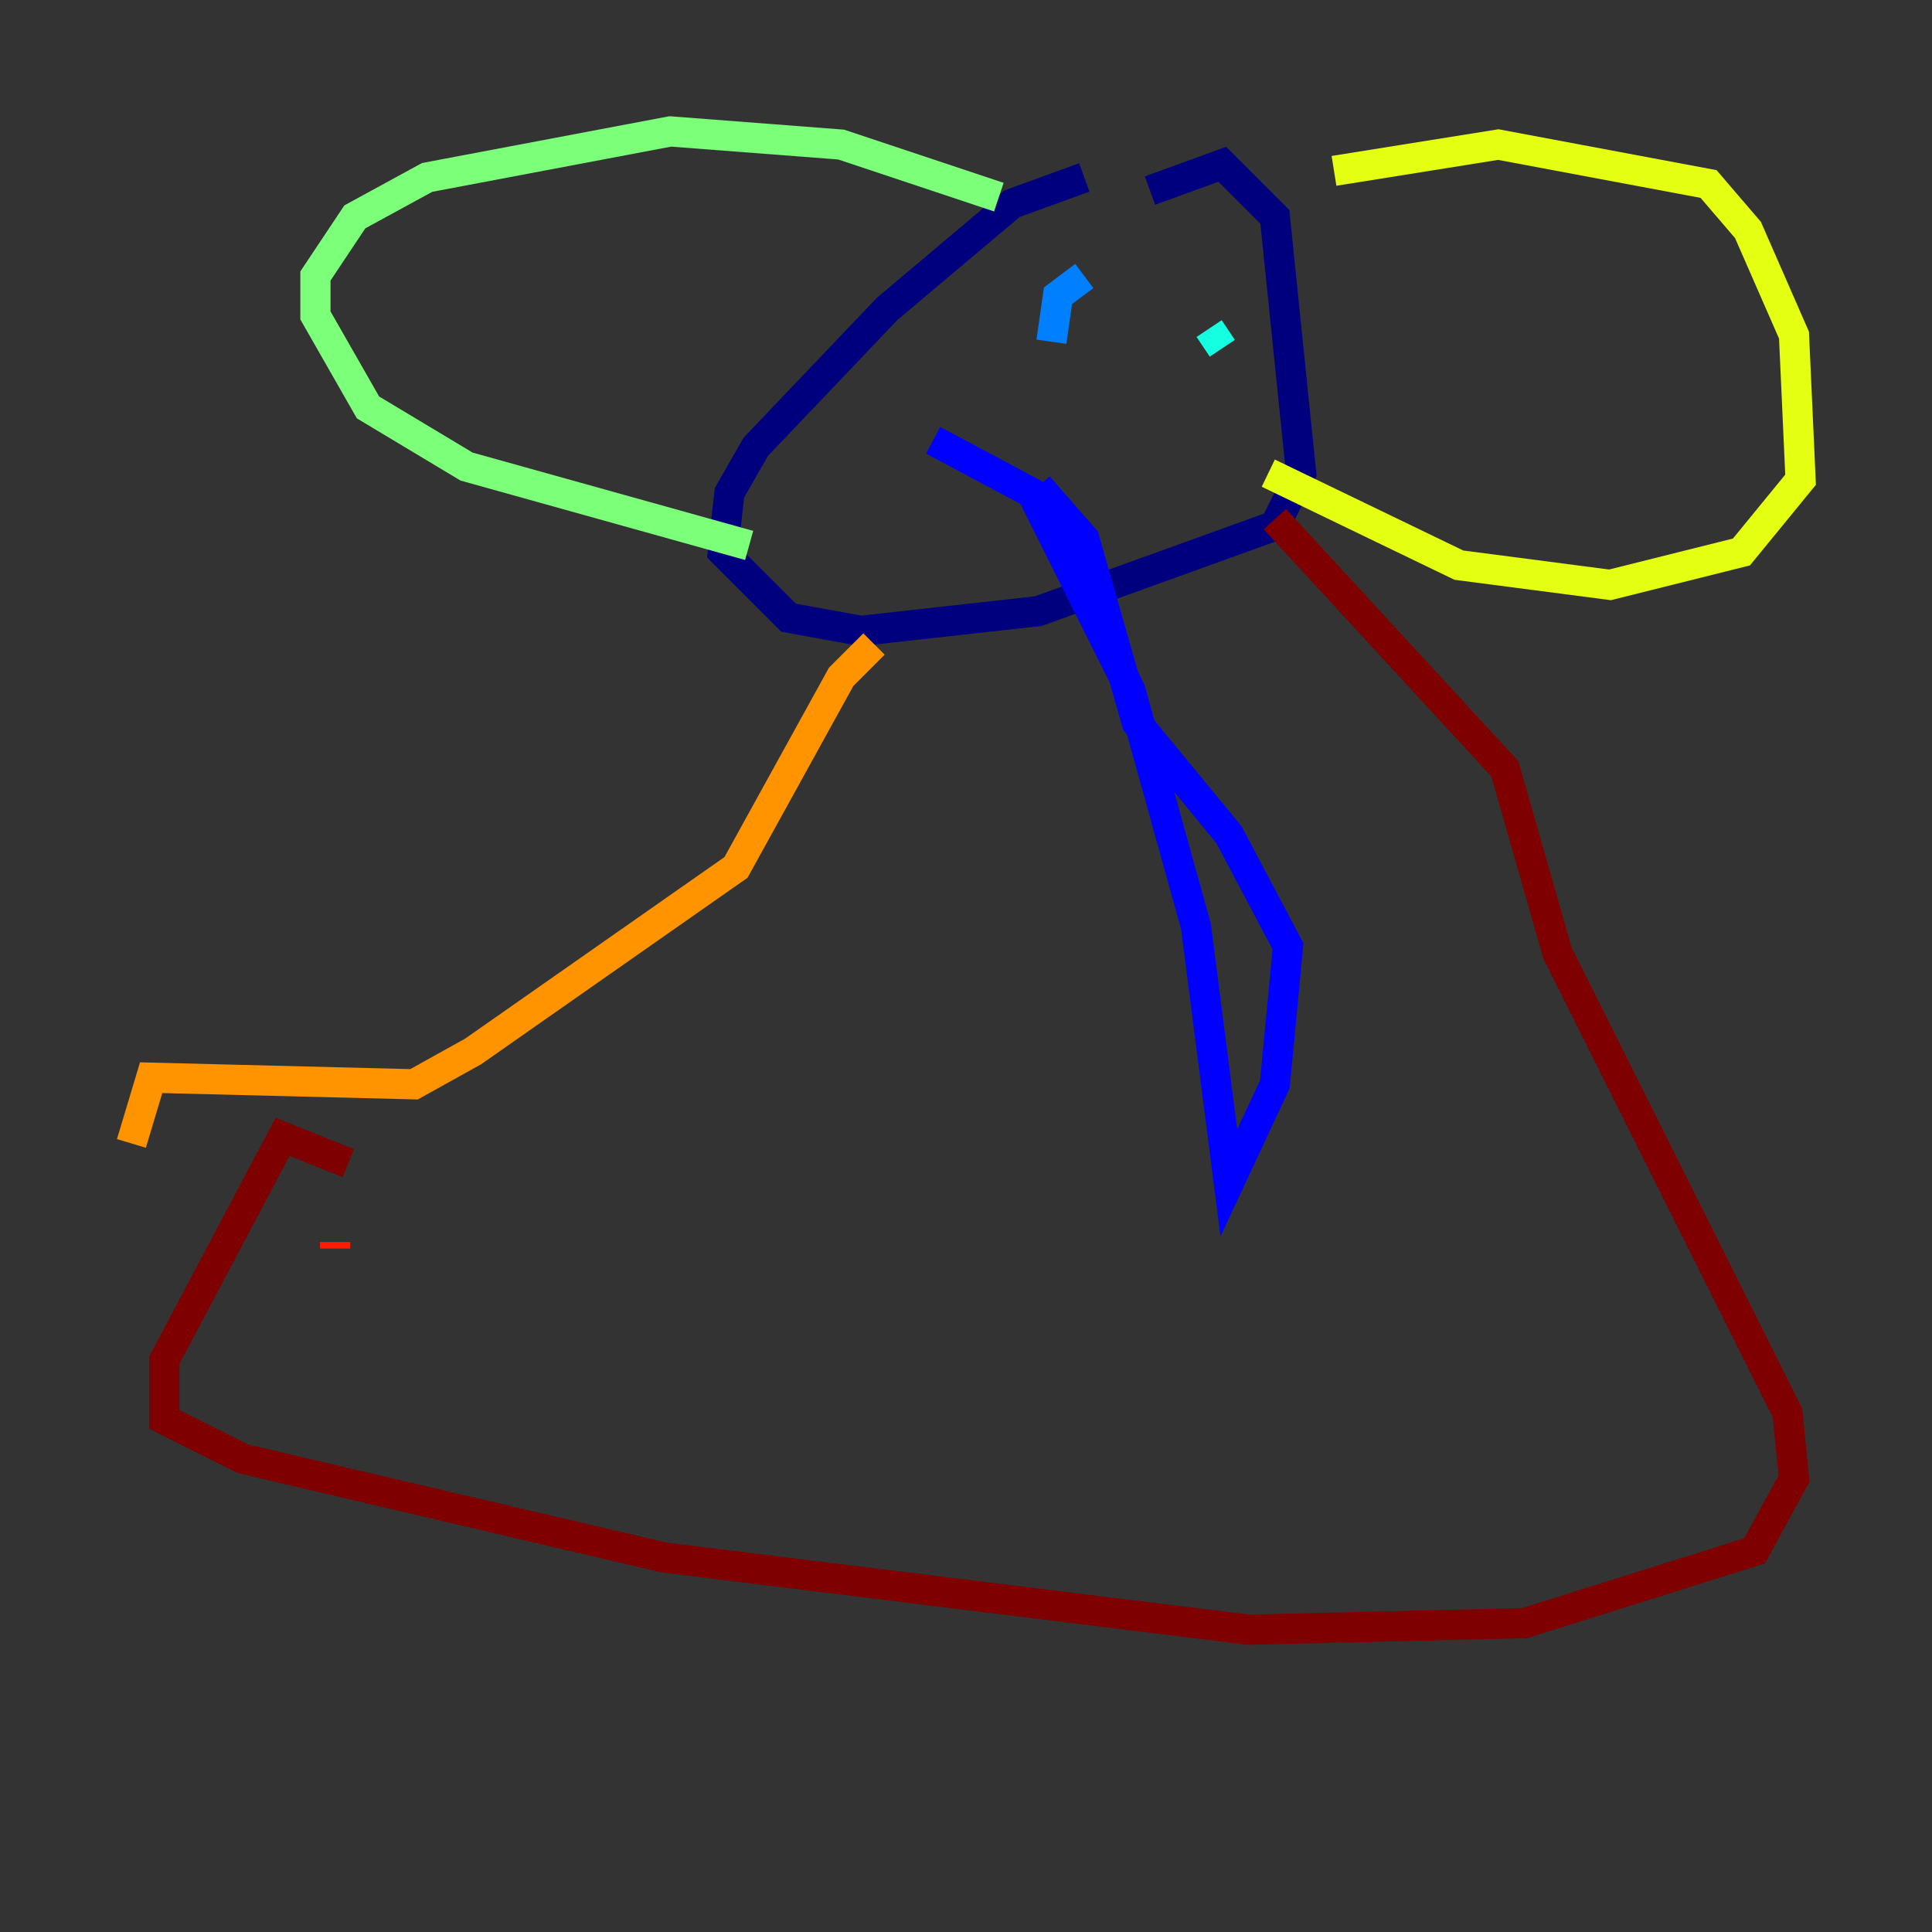 <?xml version="1.0" encoding="utf-8" ?>
<svg baseProfile="tiny" height="128" version="1.2" viewBox="0,0,128,128" width="128" xmlns="http://www.w3.org/2000/svg" xmlns:ev="http://www.w3.org/2001/xml-events" xmlns:xlink="http://www.w3.org/1999/xlink"><rect x="0" y="0" width="128" height="128" fill="#333333" stroke="none"/><defs /><polyline fill="none" points="71.837,11.755 67.048,13.497 58.776,20.463 50.068,29.605 48.327,32.653 47.891,36.571 52.245,40.925 57.034,41.796 68.789,40.49 84.463,34.83 86.204,31.347 84.463,14.367 80.98,10.884 76.191,12.626" stroke="#00007f" stroke-width="2" /><polyline fill="none" points="61.823,29.17 68.354,32.653 74.884,45.714 79.238,61.388 81.415,78.367 84.463,71.837 85.333,62.694 81.415,55.292 75.32,47.891 71.837,35.701 68.789,32.218" stroke="#0000ff" stroke-width="2" /><polyline fill="none" points="71.837,18.286 70.095,19.592 69.66,22.64" stroke="#0080ff" stroke-width="2" /><polyline fill="none" points="80.98,23.075 80.109,21.769" stroke="#15ffe1" stroke-width="2" /><polyline fill="none" points="66.177,13.061 55.728,9.578 44.408,8.707 28.299,11.755 23.51,14.367 20.898,18.286 20.898,20.898 24.381,26.993 30.912,30.912 49.633,36.136" stroke="#7cff79" stroke-width="2" /><polyline fill="none" points="88.381,11.32 99.265,9.578 113.197,12.191 115.809,15.238 118.857,22.204 119.293,31.782 115.374,36.571 106.667,38.748 96.653,37.442 84.027,31.347" stroke="#e4ff12" stroke-width="2" /><polyline fill="none" points="57.905,42.667 55.728,44.843 48.762,57.469 31.347,69.66 27.429,71.837 10.014,71.401 8.707,75.755" stroke="#ff9400" stroke-width="2" /><polyline fill="none" points="22.204,82.721 22.204,82.286" stroke="#ff1d00" stroke-width="2" /><polyline fill="none" points="23.075,77.061 18.721,75.32 10.884,90.122 10.884,94.041 16.109,96.653 43.973,103.184 82.721,107.973 101.007,107.537 116.245,102.748 118.857,97.959 118.422,93.605 103.184,63.129 99.701,50.939 84.463,34.395" stroke="#7f0000" stroke-width="2" /></svg>